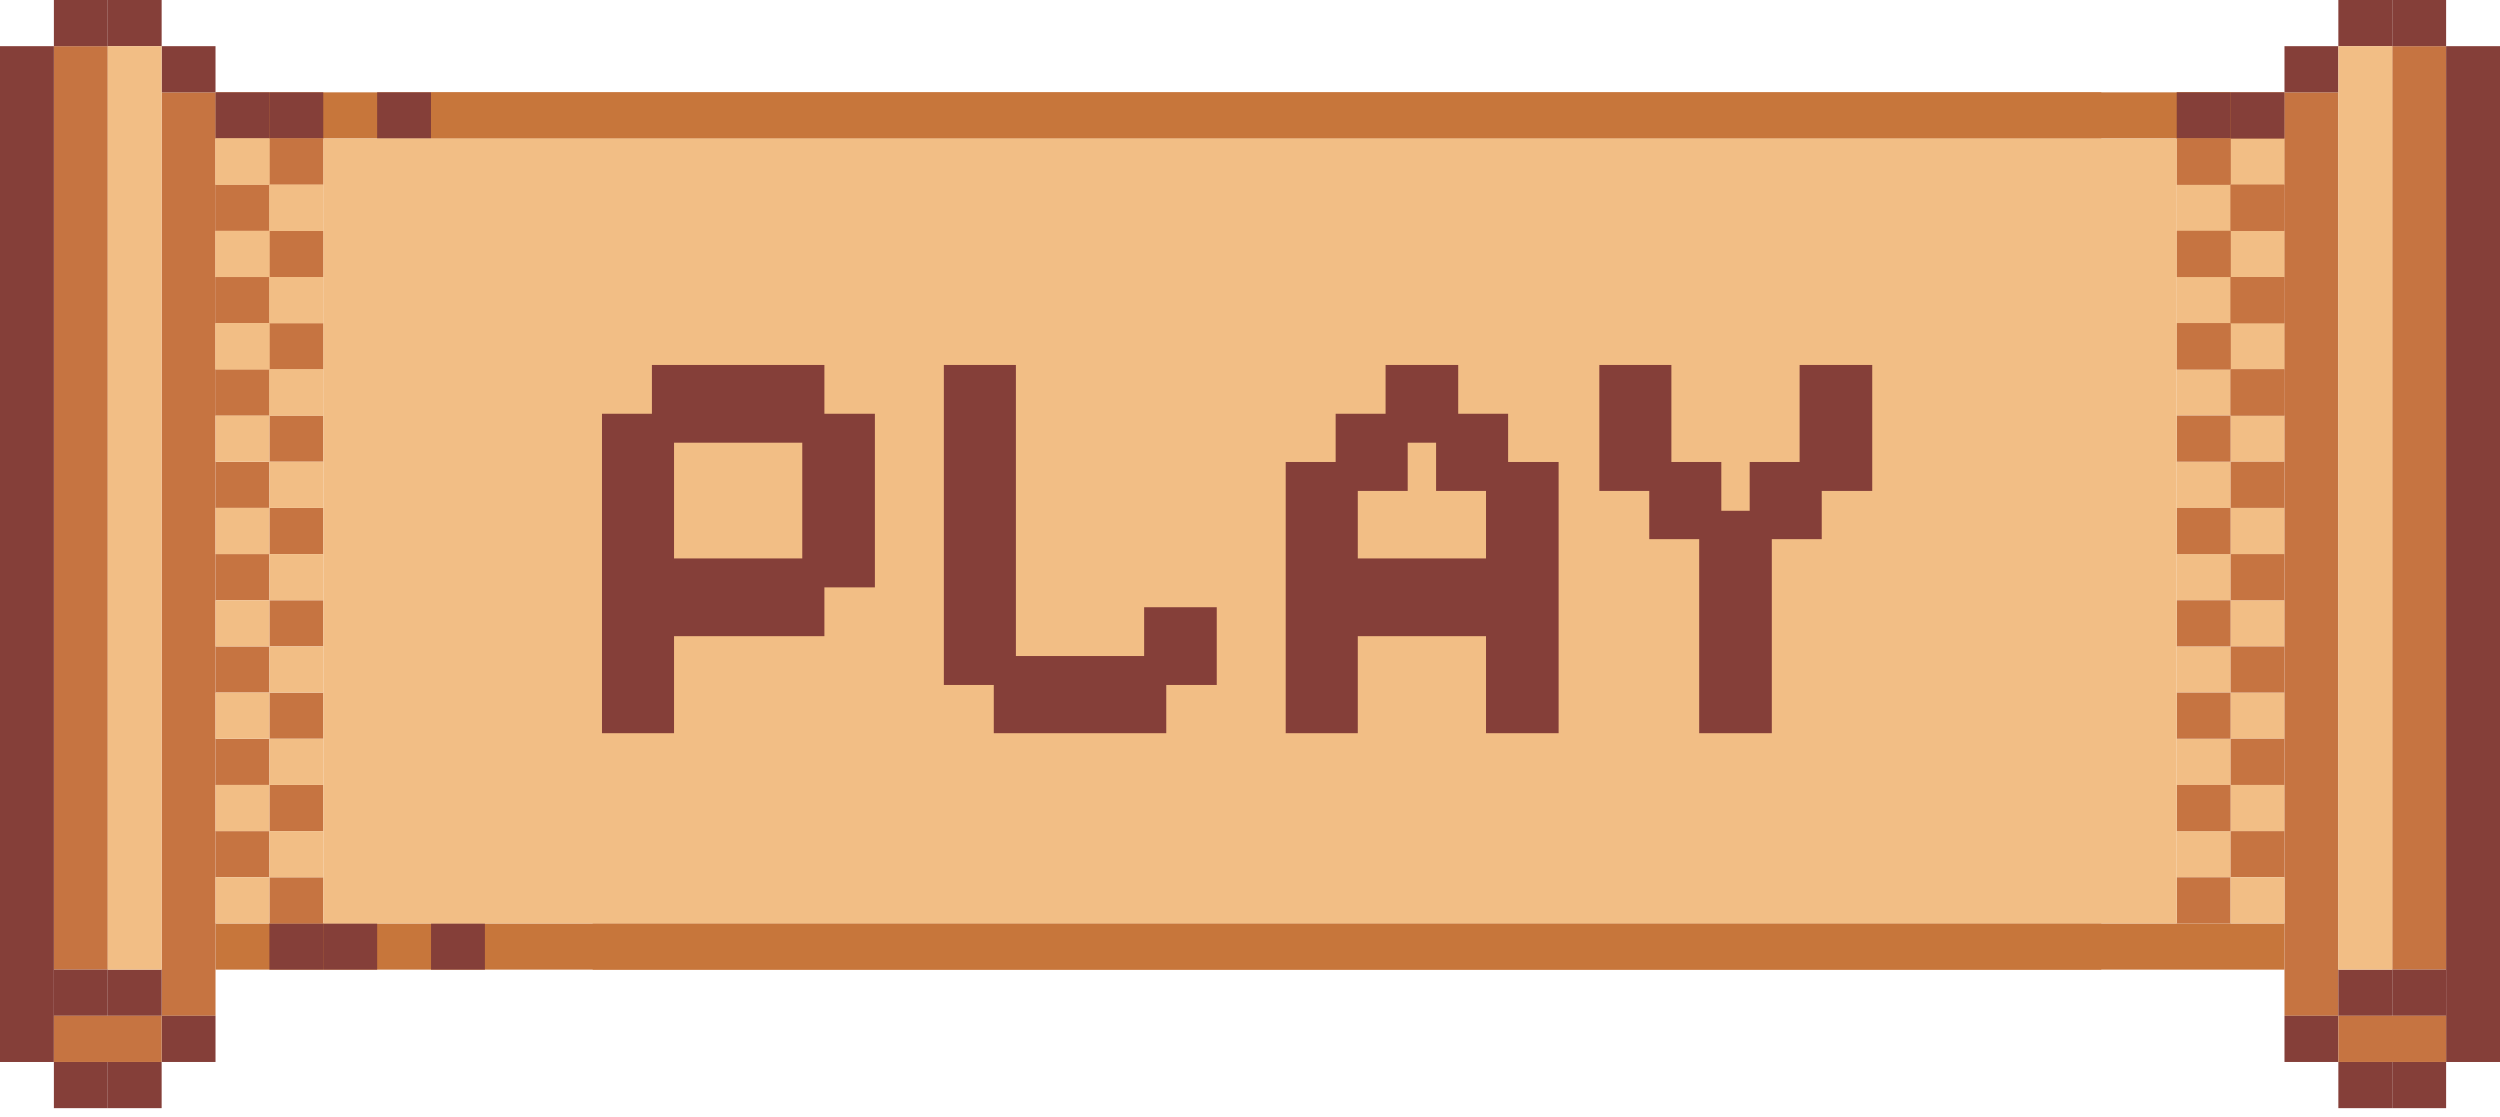 <svg width="141" height="63" viewBox="0 0 141 63" fill="none" xmlns="http://www.w3.org/2000/svg">
<rect x="12.155" y="5.208" width="106.358" height="2.604" fill="#C7763B"/>
<rect x="12.155" y="52.083" width="106.358" height="2.604" fill="#C7763B"/>
<rect x="9.116" y="5.208" width="3.039" height="52.083" fill="#C67441"/>
<rect x="3.039" y="2.604" width="3.039" height="52.083" fill="#C67441"/>
<rect y="2.604" width="3.039" height="57.292" fill="#853F39"/>
<rect x="12.155" y="5.208" width="3.039" height="2.604" fill="#853F39"/>
<rect x="3.039" width="3.039" height="2.604" fill="#853F39"/>
<rect x="6.078" width="3.039" height="2.604" fill="#853F39"/>
<rect x="9.116" y="2.604" width="3.039" height="2.604" fill="#853F39"/>
<rect x="15.194" y="5.208" width="3.039" height="2.604" fill="#853F39"/>
<rect x="3.039" y="59.896" width="3.039" height="2.604" fill="#853F39"/>
<rect x="6.078" y="59.896" width="3.039" height="2.604" fill="#853F39"/>
<rect x="9.116" y="57.291" width="3.039" height="2.604" fill="#853F39"/>
<rect x="3.039" y="54.687" width="3.039" height="2.604" fill="#853F39"/>
<rect x="6.078" y="54.687" width="3.039" height="2.604" fill="#853F39"/>
<rect x="21.271" y="5.208" width="3.039" height="2.604" fill="#853F39"/>
<rect x="15.194" y="52.083" width="3.039" height="2.604" fill="#853F39"/>
<rect x="18.233" y="52.083" width="3.039" height="2.604" fill="#853F39"/>
<rect x="24.31" y="52.083" width="3.039" height="2.604" fill="#853F39"/>
<rect x="3.039" y="57.291" width="6.078" height="2.604" fill="#C67441"/>
<rect x="15.194" y="7.812" width="3.039" height="2.604" fill="#C67441"/>
<rect x="12.155" y="10.417" width="3.039" height="2.604" fill="#C67441"/>
<rect x="15.194" y="13.021" width="3.039" height="2.604" fill="#C67441"/>
<rect x="15.194" y="18.229" width="3.039" height="2.604" fill="#C67441"/>
<rect x="12.155" y="15.625" width="3.039" height="2.604" fill="#C67441"/>
<rect x="12.155" y="20.833" width="3.039" height="2.604" fill="#C67441"/>
<rect x="15.194" y="7.812" width="3.039" height="2.604" fill="#C67441"/>
<rect x="12.155" y="10.417" width="3.039" height="2.604" fill="#C67441"/>
<rect x="15.194" y="13.021" width="3.039" height="2.604" fill="#C67441"/>
<rect x="15.194" y="18.229" width="3.039" height="2.604" fill="#C67441"/>
<rect x="12.155" y="15.625" width="3.039" height="2.604" fill="#C67441"/>
<rect x="12.155" y="20.833" width="3.039" height="2.604" fill="#C67441"/>
<rect x="15.194" y="23.437" width="3.039" height="2.604" fill="#C67441"/>
<rect x="12.155" y="26.042" width="3.039" height="2.604" fill="#C67441"/>
<rect x="15.194" y="28.646" width="3.039" height="2.604" fill="#C67441"/>
<rect x="15.194" y="33.854" width="3.039" height="2.604" fill="#C67441"/>
<rect x="12.155" y="31.25" width="3.039" height="2.604" fill="#C67441"/>
<rect x="12.155" y="36.458" width="3.039" height="2.604" fill="#C67441"/>
<rect x="15.194" y="39.062" width="3.039" height="2.604" fill="#C67441"/>
<rect x="15.194" y="44.271" width="3.039" height="2.604" fill="#C67441"/>
<rect x="15.194" y="49.479" width="3.039" height="2.604" fill="#C67441"/>
<rect x="12.155" y="41.667" width="3.039" height="2.604" fill="#C67441"/>
<rect x="12.155" y="46.875" width="3.039" height="2.604" fill="#C67441"/>
<rect width="3.039" height="2.604" transform="matrix(-1 0 0 1 15.194 7.812)" fill="#F2BE85"/>
<rect width="3.039" height="2.604" transform="matrix(-1 0 0 1 18.233 10.417)" fill="#F2BE85"/>
<rect width="3.039" height="2.604" transform="matrix(-1 0 0 1 15.194 13.021)" fill="#F2BE85"/>
<rect width="3.039" height="2.604" transform="matrix(-1 0 0 1 15.194 18.229)" fill="#F2BE85"/>
<rect width="3.039" height="2.604" transform="matrix(-1 0 0 1 18.233 15.625)" fill="#F2BE85"/>
<rect width="3.039" height="2.604" transform="matrix(-1 0 0 1 18.233 20.833)" fill="#F2BE85"/>
<rect width="3.039" height="2.604" transform="matrix(-1 0 0 1 15.194 7.812)" fill="#F2BE85"/>
<rect width="3.039" height="2.604" transform="matrix(-1 0 0 1 18.233 10.417)" fill="#F2BE85"/>
<rect width="3.039" height="2.604" transform="matrix(-1 0 0 1 15.194 13.021)" fill="#F2BE85"/>
<rect width="3.039" height="2.604" transform="matrix(-1 0 0 1 15.194 18.229)" fill="#F2BE85"/>
<rect width="3.039" height="2.604" transform="matrix(-1 0 0 1 18.233 15.625)" fill="#F2BE85"/>
<rect width="3.039" height="2.604" transform="matrix(-1 0 0 1 18.233 20.833)" fill="#F2BE85"/>
<rect width="3.039" height="2.604" transform="matrix(-1 0 0 1 15.194 23.437)" fill="#F2BE85"/>
<rect width="3.039" height="2.604" transform="matrix(-1 0 0 1 18.233 26.042)" fill="#F2BE85"/>
<rect width="3.039" height="2.604" transform="matrix(-1 0 0 1 15.194 28.646)" fill="#F2BE85"/>
<rect width="3.039" height="2.604" transform="matrix(-1 0 0 1 15.194 33.854)" fill="#F2BE85"/>
<rect width="3.039" height="2.604" transform="matrix(-1 0 0 1 18.233 31.25)" fill="#F2BE85"/>
<rect width="3.039" height="2.604" transform="matrix(-1 0 0 1 18.233 36.458)" fill="#F2BE85"/>
<rect width="3.039" height="2.604" transform="matrix(-1 0 0 1 15.194 39.062)" fill="#F2BE85"/>
<rect width="3.039" height="2.604" transform="matrix(-1 0 0 1 15.194 44.271)" fill="#F2BE85"/>
<rect width="3.039" height="2.604" transform="matrix(-1 0 0 1 15.194 49.479)" fill="#F2BE85"/>
<rect width="3.039" height="2.604" transform="matrix(-1 0 0 1 18.233 41.667)" fill="#F2BE85"/>
<rect width="3.039" height="2.604" transform="matrix(-1 0 0 1 18.233 46.875)" fill="#F2BE85"/>
<rect width="3.039" height="2.604" transform="matrix(-1 0 0 1 125.806 5.208)" fill="#F2BE85"/>
<rect width="3.039" height="2.604" transform="matrix(-1 0 0 1 128.845 7.812)" fill="#F2BE85"/>
<rect width="3.039" height="2.604" transform="matrix(-1 0 0 1 125.806 10.417)" fill="#F2BE85"/>
<rect width="3.039" height="2.604" transform="matrix(-1 0 0 1 125.806 15.625)" fill="#F2BE85"/>
<rect width="3.039" height="2.604" transform="matrix(-1 0 0 1 128.845 13.021)" fill="#F2BE85"/>
<rect width="3.039" height="2.604" transform="matrix(-1 0 0 1 128.845 18.229)" fill="#F2BE85"/>
<rect width="3.039" height="2.604" transform="matrix(-1 0 0 1 125.806 5.208)" fill="#F2BE85"/>
<rect width="3.039" height="2.604" transform="matrix(-1 0 0 1 128.845 7.812)" fill="#F2BE85"/>
<rect width="3.039" height="2.604" transform="matrix(-1 0 0 1 125.806 10.417)" fill="#F2BE85"/>
<rect width="3.039" height="2.604" transform="matrix(-1 0 0 1 125.806 15.625)" fill="#F2BE85"/>
<rect width="3.039" height="2.604" transform="matrix(-1 0 0 1 128.845 13.021)" fill="#F2BE85"/>
<rect width="3.039" height="2.604" transform="matrix(-1 0 0 1 128.845 18.229)" fill="#F2BE85"/>
<rect width="3.039" height="2.604" transform="matrix(-1 0 0 1 125.806 20.833)" fill="#F2BE85"/>
<rect width="3.039" height="2.604" transform="matrix(-1 0 0 1 128.845 23.437)" fill="#F2BE85"/>
<rect width="3.039" height="2.604" transform="matrix(-1 0 0 1 125.806 26.042)" fill="#F2BE85"/>
<rect width="3.039" height="2.604" transform="matrix(-1 0 0 1 125.806 31.25)" fill="#F2BE85"/>
<rect width="3.039" height="2.604" transform="matrix(-1 0 0 1 128.845 28.646)" fill="#F2BE85"/>
<rect width="3.039" height="2.604" transform="matrix(-1 0 0 1 128.845 33.854)" fill="#F2BE85"/>
<rect width="3.039" height="2.604" transform="matrix(-1 0 0 1 125.806 36.458)" fill="#F2BE85"/>
<rect width="3.039" height="2.604" transform="matrix(-1 0 0 1 125.806 41.667)" fill="#F2BE85"/>
<rect width="3.039" height="2.604" transform="matrix(-1 0 0 1 125.806 46.875)" fill="#F2BE85"/>
<rect width="3.039" height="2.604" transform="matrix(-1 0 0 1 128.845 39.062)" fill="#F2BE85"/>
<rect width="3.039" height="2.604" transform="matrix(-1 0 0 1 128.845 44.271)" fill="#F2BE85"/>
<rect width="104.534" height="2.604" transform="matrix(-1 0 0 1 128.845 5.208)" fill="#C7763B"/>
<rect width="95.418" height="2.604" transform="matrix(-1 0 0 1 128.845 52.083)" fill="#C7763B"/>
<rect width="3.039" height="52.083" transform="matrix(-1 0 0 1 131.884 5.208)" fill="#C67441"/>
<rect width="3.039" height="52.083" transform="matrix(-1 0 0 1 137.961 2.604)" fill="#C67441"/>
<rect width="3.039" height="57.292" transform="matrix(-1 0 0 1 141 2.604)" fill="#853F39"/>
<rect width="3.039" height="2.604" transform="matrix(-1 0 0 1 128.845 5.208)" fill="#853F39"/>
<rect width="3.039" height="2.604" transform="matrix(-1 0 0 1 137.961 0)" fill="#853F39"/>
<rect width="3.039" height="2.604" transform="matrix(-1 0 0 1 134.922 0)" fill="#853F39"/>
<rect width="3.039" height="2.604" transform="matrix(-1 0 0 1 131.884 2.604)" fill="#853F39"/>
<rect width="3.039" height="2.604" transform="matrix(-1 0 0 1 125.806 5.208)" fill="#853F39"/>
<rect width="3.039" height="2.604" transform="matrix(-1 0 0 1 137.961 59.896)" fill="#853F39"/>
<rect width="3.039" height="2.604" transform="matrix(-1 0 0 1 134.922 59.896)" fill="#853F39"/>
<rect width="3.039" height="2.604" transform="matrix(-1 0 0 1 131.884 57.291)" fill="#853F39"/>
<rect width="3.039" height="2.604" transform="matrix(-1 0 0 1 137.961 54.687)" fill="#853F39"/>
<rect width="3.039" height="2.604" transform="matrix(-1 0 0 1 134.922 54.687)" fill="#853F39"/>
<rect width="6.078" height="2.604" transform="matrix(-1 0 0 1 137.961 57.291)" fill="#C67441"/>
<rect width="3.039" height="2.604" transform="matrix(-1 0 0 1 125.806 7.812)" fill="#C67441"/>
<rect width="3.039" height="2.604" transform="matrix(-1 0 0 1 128.845 10.417)" fill="#C67441"/>
<rect width="3.039" height="2.604" transform="matrix(-1 0 0 1 125.806 13.021)" fill="#C67441"/>
<rect width="3.039" height="2.604" transform="matrix(-1 0 0 1 125.806 18.229)" fill="#C67441"/>
<rect width="3.039" height="2.604" transform="matrix(-1 0 0 1 128.845 15.625)" fill="#C67441"/>
<rect width="3.039" height="2.604" transform="matrix(-1 0 0 1 128.845 20.833)" fill="#C67441"/>
<rect width="3.039" height="2.604" transform="matrix(-1 0 0 1 125.806 7.812)" fill="#C67441"/>
<rect width="3.039" height="2.604" transform="matrix(-1 0 0 1 128.845 10.417)" fill="#C67441"/>
<rect width="3.039" height="2.604" transform="matrix(-1 0 0 1 125.806 13.021)" fill="#C67441"/>
<rect width="3.039" height="2.604" transform="matrix(-1 0 0 1 125.806 18.229)" fill="#C67441"/>
<rect width="3.039" height="2.604" transform="matrix(-1 0 0 1 128.845 15.625)" fill="#C67441"/>
<rect width="3.039" height="2.604" transform="matrix(-1 0 0 1 128.845 20.833)" fill="#C67441"/>
<rect width="3.039" height="2.604" transform="matrix(-1 0 0 1 125.806 23.437)" fill="#C67441"/>
<rect width="3.039" height="2.604" transform="matrix(-1 0 0 1 128.845 26.042)" fill="#C67441"/>
<rect width="3.039" height="2.604" transform="matrix(-1 0 0 1 125.806 28.646)" fill="#C67441"/>
<rect width="3.039" height="2.604" transform="matrix(-1 0 0 1 125.806 33.854)" fill="#C67441"/>
<rect width="3.039" height="2.604" transform="matrix(-1 0 0 1 128.845 31.25)" fill="#C67441"/>
<rect width="3.039" height="2.604" transform="matrix(-1 0 0 1 128.845 36.458)" fill="#C67441"/>
<rect width="3.039" height="2.604" transform="matrix(-1 0 0 1 125.806 39.062)" fill="#C67441"/>
<rect width="3.039" height="2.604" transform="matrix(-1 0 0 1 125.806 44.271)" fill="#C67441"/>
<rect width="3.039" height="2.604" transform="matrix(-1 0 0 1 125.806 49.479)" fill="#C67441"/>
<rect width="3.039" height="2.604" transform="matrix(-1 0 0 1 128.845 41.667)" fill="#C67441"/>
<rect width="3.039" height="2.604" transform="matrix(-1 0 0 1 128.845 46.875)" fill="#C67441"/>
<rect x="6.078" y="2.604" width="3.039" height="52.083" fill="#F2BE85"/>
<rect x="131.884" y="2.604" width="3.039" height="52.083" fill="#F2BE85"/>
<rect x="18.233" y="7.812" width="104.534" height="44.271" fill="#F2BE85"/>
<rect width="3.039" height="2.604" transform="matrix(-1 0 0 1 128.845 49.479)" fill="#F2BE85"/>
<path d="M33.952 41.352V23.336H36.768V20.584H46.496V23.336H49.344V33.128H46.496V35.88H38.016V41.352H33.952ZM38.016 31.496H45.248V24.968H38.016V31.496ZM56.049 41.352V38.632H53.233V20.584H57.297V37H64.529V34.248H68.625V38.632H65.777V41.352H56.049ZM72.514 41.352V26.056H75.331V23.336H78.147V20.584H82.243V23.336H85.058V26.056H87.906V41.352H83.811V35.88H76.579V41.352H72.514ZM76.579 31.496H83.811V27.688H80.995V24.968H79.394V27.688H76.579V31.496ZM95.834 41.352V30.408H93.018V27.688H90.202V20.584H94.266V26.056H97.082V28.808H98.682V26.056H101.498V20.584H105.594V27.688H102.746V30.408H99.93V41.352H95.834Z" fill="#853F39"/>
</svg>

